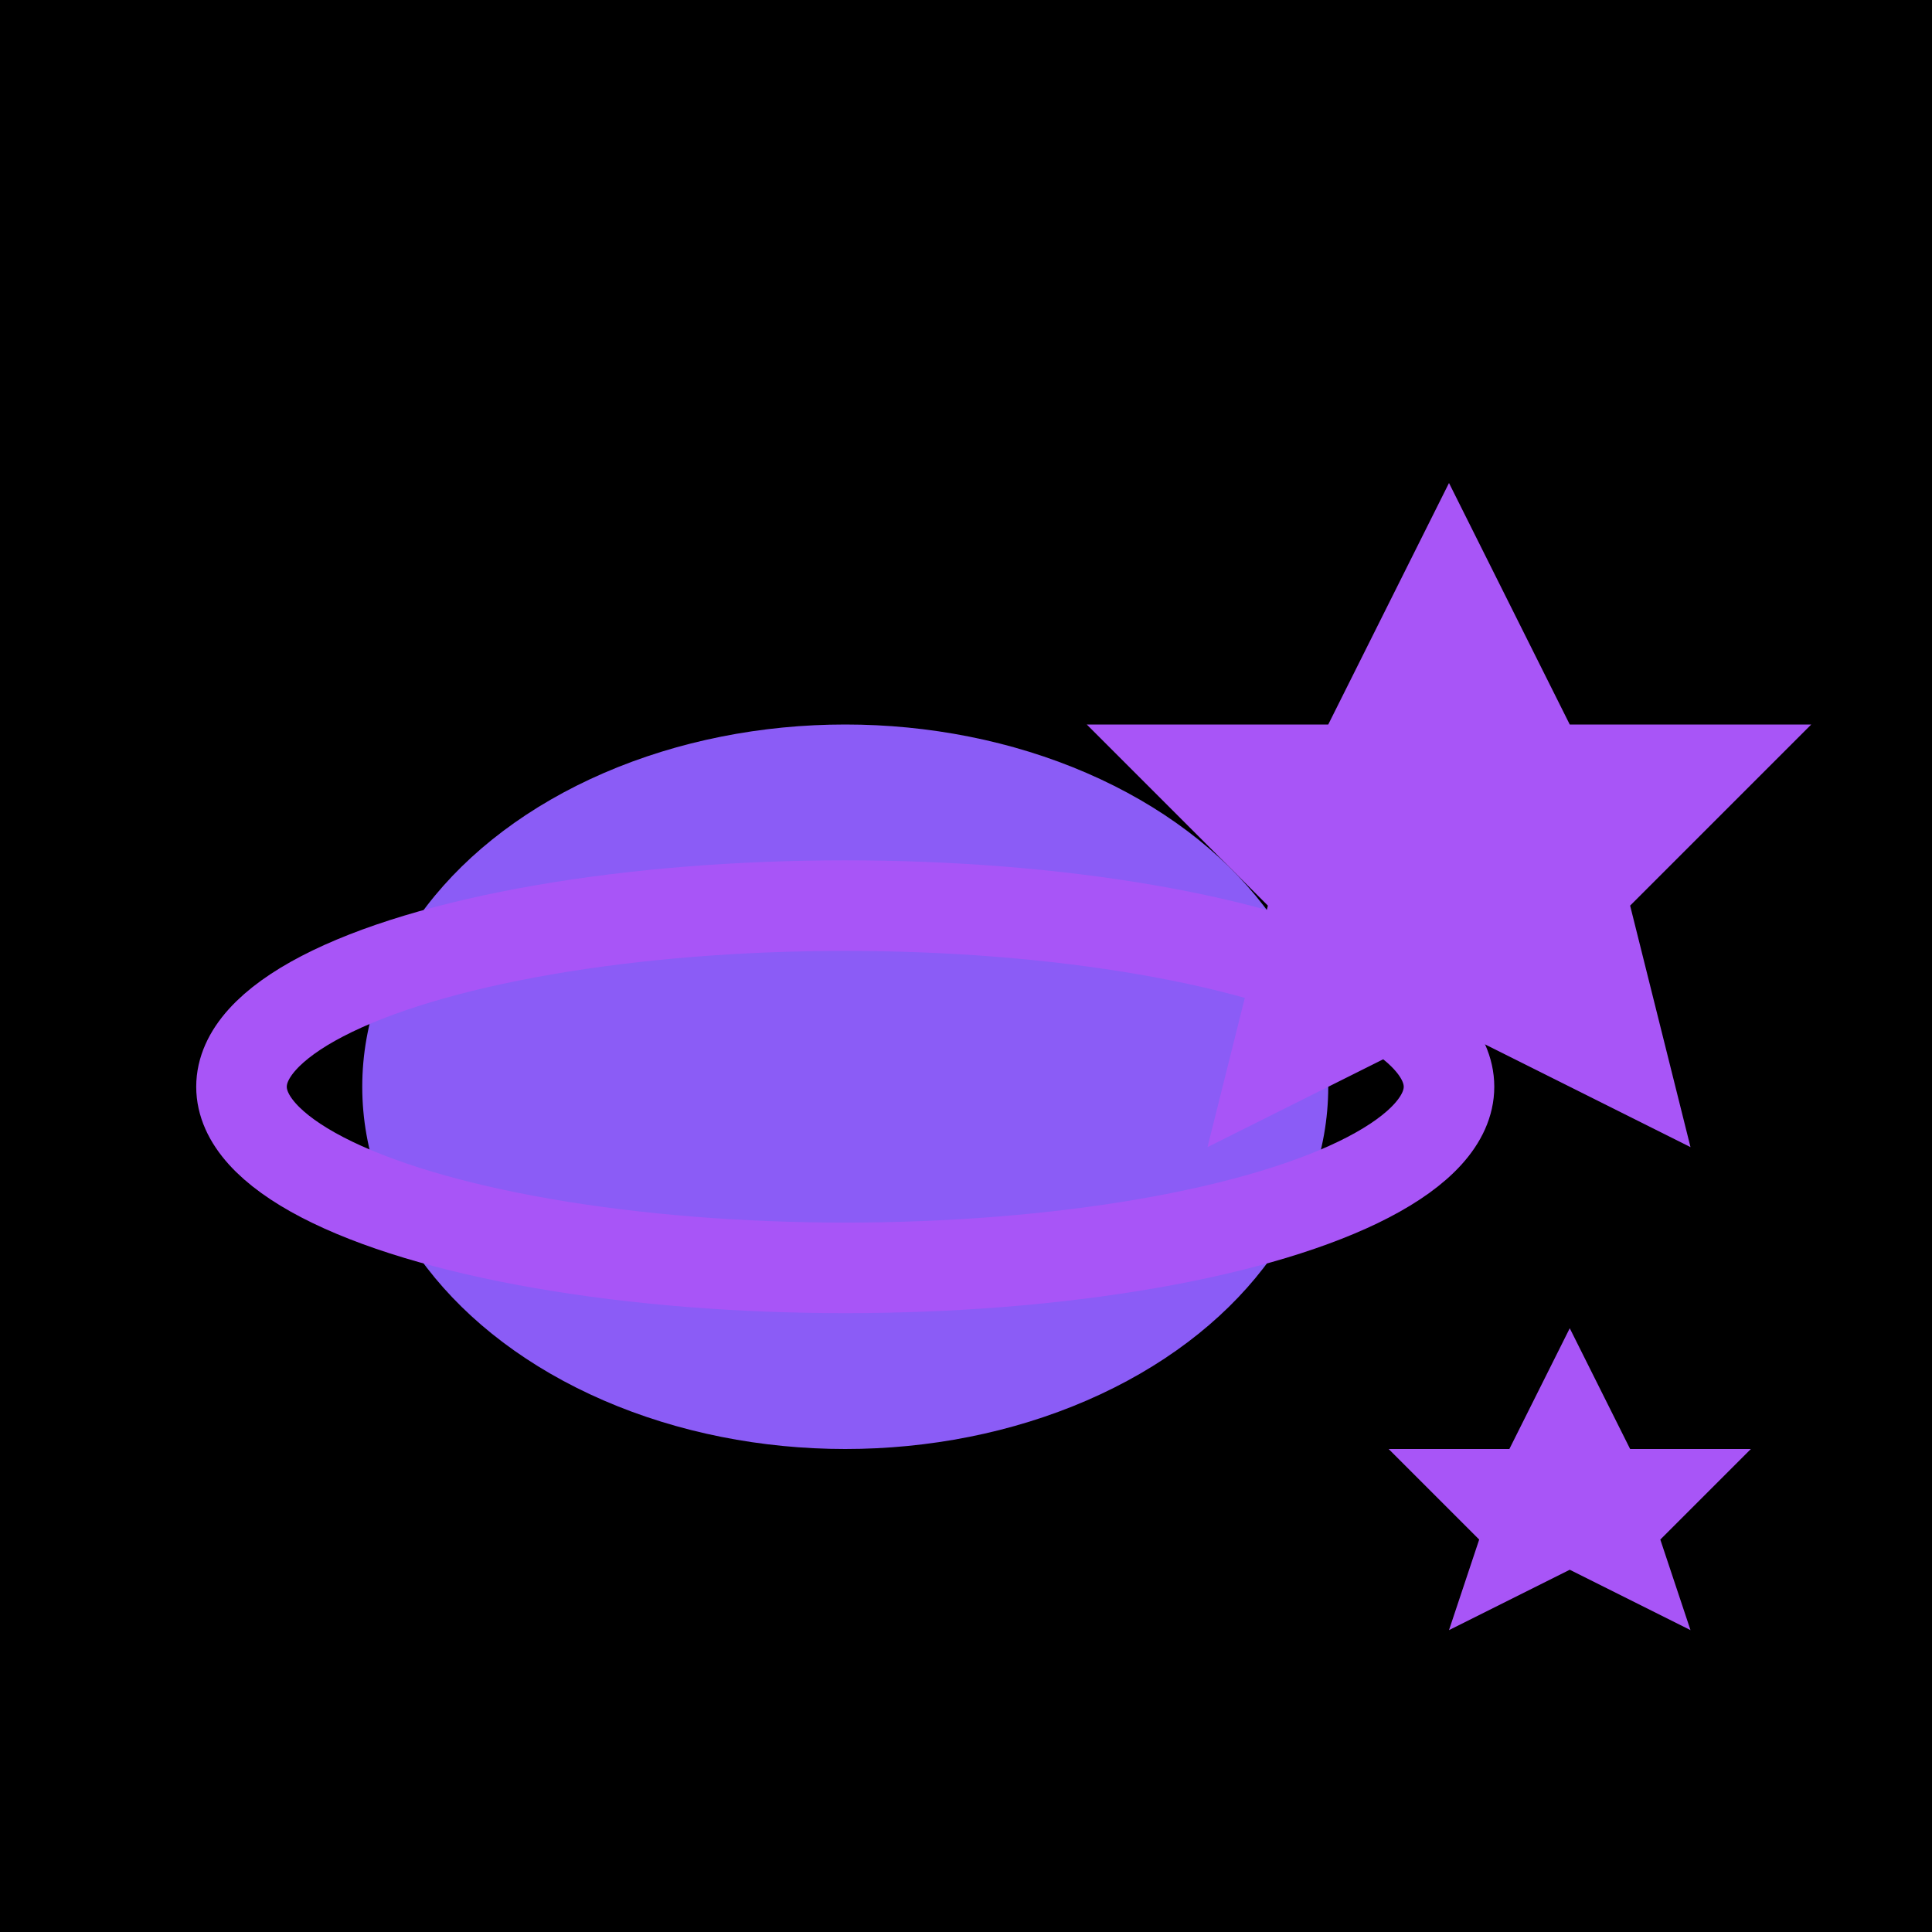 <svg width="32" height="32" viewBox="0 0 32 32" xmlns="http://www.w3.org/2000/svg">
  <rect width="32" height="32" fill="#000000"/>
  <!-- Planeta -->
  <ellipse cx="14" cy="18" rx="8" ry="6" fill="#8B5CF6"/>
  <!-- Anel do planeta -->
  <ellipse cx="14" cy="18" rx="10" ry="3" fill="none" stroke="#A855F7" stroke-width="1.5"/>
  <!-- Estrela grande -->
  <path d="M24 8 L26 12 L30 12 L27 15 L28 19 L24 17 L20 19 L21 15 L18 12 L22 12 Z" fill="#A855F7"/>
  <!-- Estrela pequena -->
  <path d="M26 22 L27 24 L29 24 L27.5 25.5 L28 27 L26 26 L24 27 L24.5 25.5 L23 24 L25 24 Z" fill="#A855F7"/>
</svg>